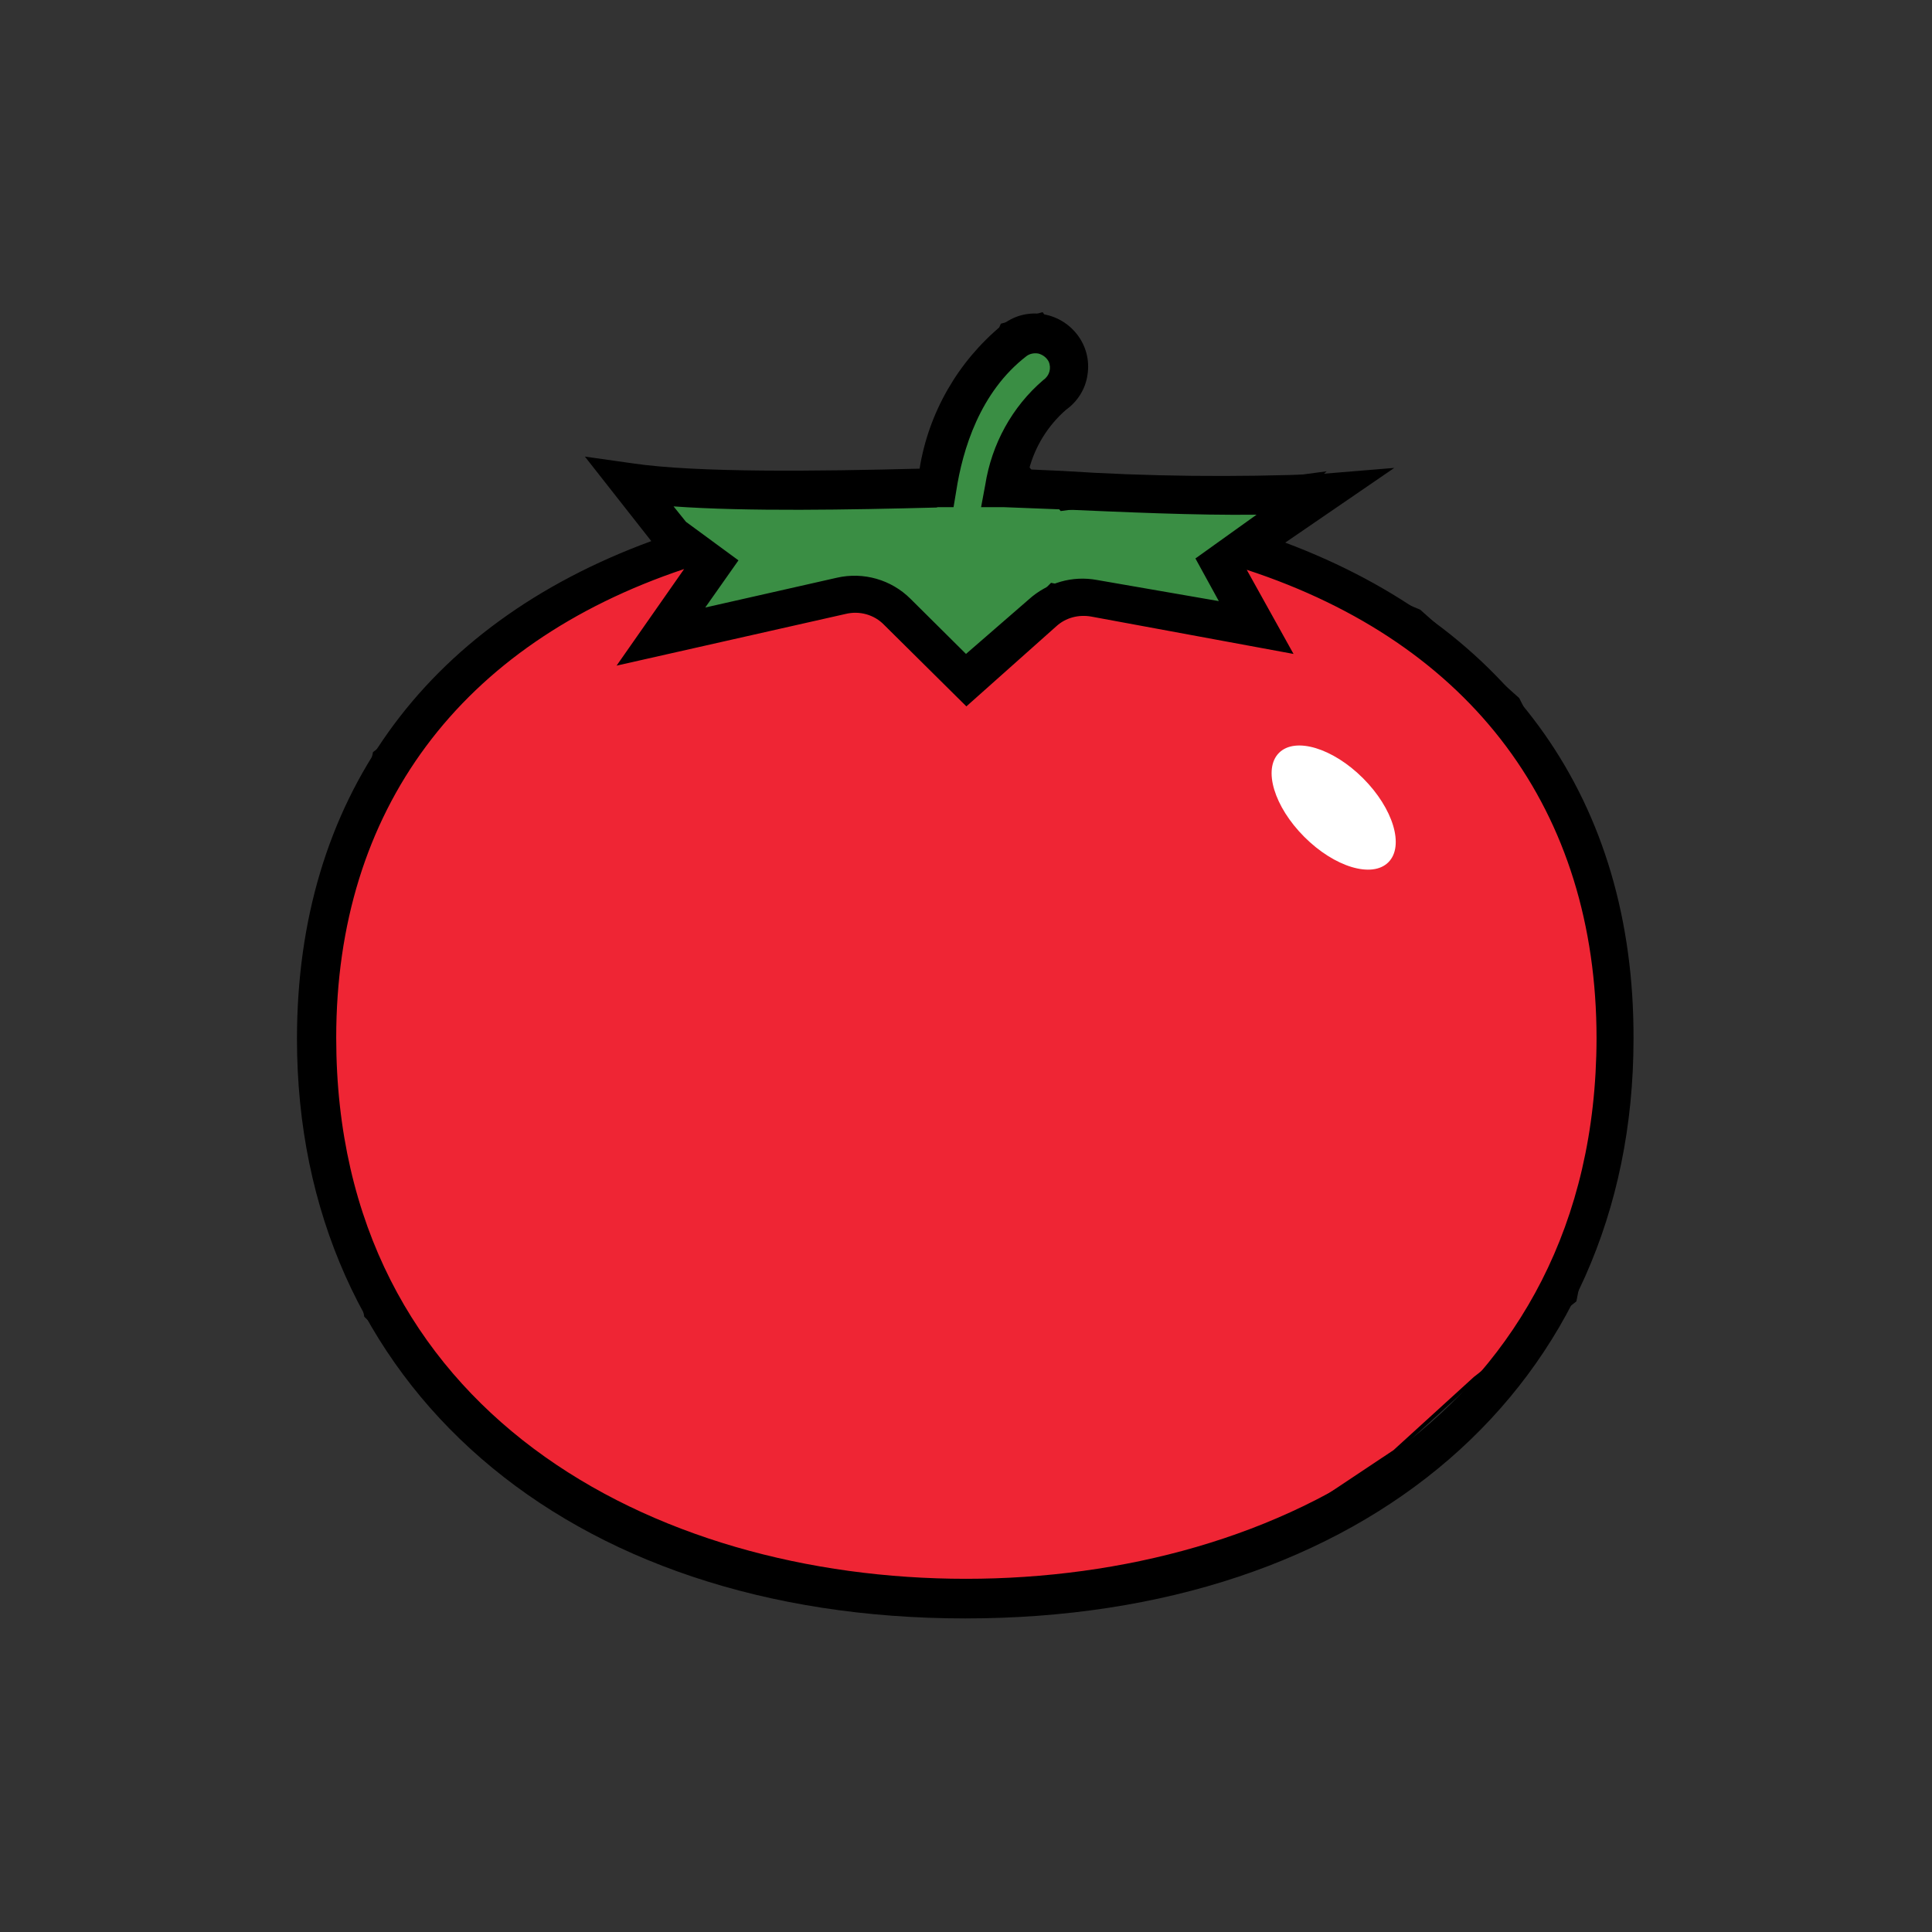 <?xml version="1.0" encoding="utf-8"?>
<!-- Generator: Adobe Illustrator 26.4.1, SVG Export Plug-In . SVG Version: 6.00 Build 0)  -->
<svg version="1.1" id="Calque_1" xmlns="http://www.w3.org/2000/svg" xmlns:xlink="http://www.w3.org/1999/xlink" x="0px" y="0px"
	 viewBox="0 0 512 512" style="enable-background:new 0 0 512 512;" xml:space="preserve">
<rect x="0" y="0" width="512" height="512" fill="#333333" stroke="none"/>
<style type="text/css">
	.st0{fill:#EF2534;stroke:#000000;stroke-miterlimit:10;}
	.st1{fill:#3A8E44;stroke:#000000;stroke-miterlimit:10;}
	.st2{fill:#FFFFFF;}
</style>
<polygon class="st0" points="178.5,144 134,173.3 99.3,199.6 89.1,248 85,284.6 97,348.7 131.8,383 178.5,410 212,418.4 263,424 
	319,418.4 369.6,384.7 390.9,365.3 417.3,344.6 427,296 427,261 422.9,226 402.2,185.3 376.1,162 333,144 "/>
<polygon class="st1" points="265.6,86.2 249,124 230,133.4 170,128 186,150.9 178.5,168 226,158 255.8,178 278.7,155 333,166 
	323,150.9 350.1,125.6 281.3,134.9 272.7,124.5 268,128 268,116 283,93.5 276.1,83.3 "/>
<path d="M340.6,143.8l28.9-19.8l-19.4,1.6h0c-22.8,0.9-45.7,0.7-68.5-0.8l-8.9-0.4v0c1.6-6.1,5-11.6,9.8-15.8
	c3.1-2.2,5.2-5.6,5.7-9.3c0.6-3.8-0.4-7.6-2.7-10.6c-2.3-3-5.7-5-9.5-5.5c-3.8-0.5-7.6,0.6-10.5,3c-11.6,9.6-19.4,23.1-21.8,38
	c-27.1,0.7-59.1,1.1-76-1.4l-12.7-1.8l17.6,22.4c-60.5,22.2-93.9,68.7-93.9,131.9c0,91.8,71.2,153.6,177.1,153.6
	s177.1-61.4,177.1-153.6C433.1,212.5,400.3,166.2,340.6,143.8L340.6,143.8z M248.5,134.4h4.2l0.7-4.2c1.7-11.1,6.3-26.3,18.6-35.8h0
	c0.9-0.7,2.1-0.9,3.2-0.7c1.1,0.3,2.1,1,2.7,2.1c0.8,1.8,0.2,3.8-1.4,4.9c-8.3,7.1-13.7,17-15.4,27.8l-1.1,5.9h5.9l15.4,0.6
	c16.3,0.7,35.5,1.6,51.7,1.4l-16.2,11.6l6.2,11.3l-32.3-5.6c-6.5-1.2-13.1,0.7-18,5.1L256,173.3l-14.7-14.6
	c-5.1-5.1-12.5-7.2-19.5-5.6l-34.9,7.9l8.8-12.5l-13.9-10.2l-3.3-4.1c19.4,1.4,46.7,0.9,69.7,0.3L248.5,134.4z M256,418.4
	c-83,0-166.9-44.2-166.9-143.4c0-60.3,32.8-104.3,92.2-124.2l-17.9,25.6l60.7-13.7c3.7-0.9,7.6,0.2,10.2,2.9l21.8,21.6l23.8-21.2
	c2.5-2.3,5.9-3.2,9.3-2.6l53.6,9.9l-12.4-22.3c59.8,19.6,92.7,63.9,92.7,124.2C422.9,374.2,339,418.4,256,418.4L256,418.4z"/>
<ellipse transform="matrix(0.707 -0.707 0.707 0.707 -47.783 312.642)" class="st2" cx="353.5" cy="214" rx="11" ry="20.5"/>
</svg>
